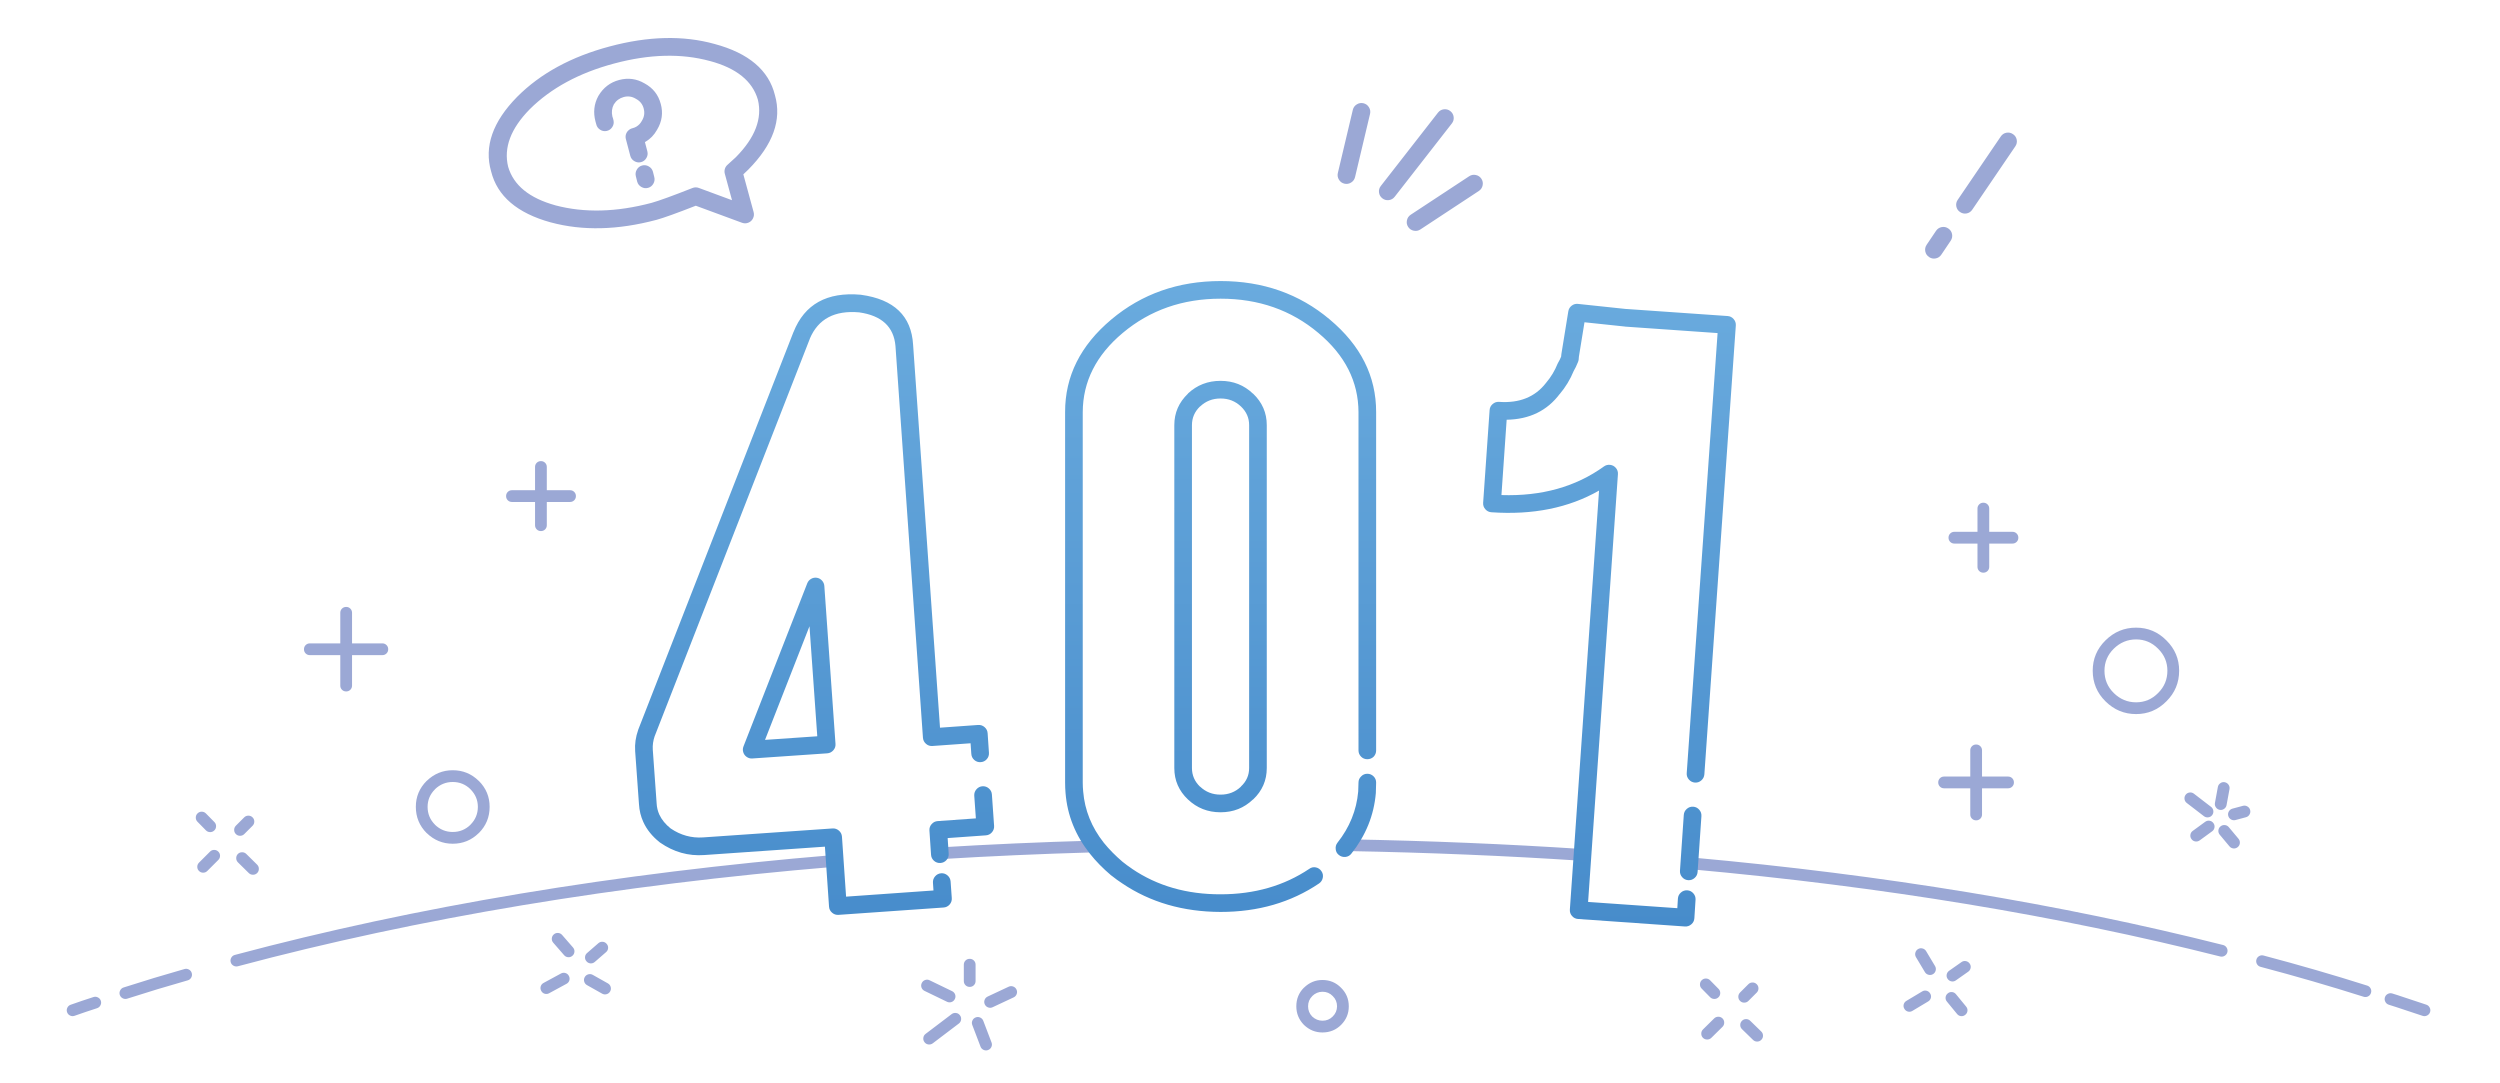 <svg xml:space="preserve" viewBox="0 0 850.39 368.5" height="368.5px" width="850.39px" y="0px" x="0px" xmlns:xlink="http://www.w3.org/1999/xlink" xmlns="http://www.w3.org/2000/svg" id="图层_1" version="1.1">
<g>
	<g>
		<path d="M826.475,342.75c0.254,0.494,0.295,1.002,0.125,1.525
			c-0.174,0.52-0.507,0.902-1,1.149c-0.495,0.253-1.004,0.294-1.524,0.125c-3.134-1.033-6.251-2.066-9.351-3.1l0.051,0.024
			c-0.785-0.241-1.535-0.482-2.25-0.725c-0.521-0.174-0.904-0.508-1.15-1c-0.254-0.494-0.295-1.003-0.125-1.525
			c0.174-0.52,0.507-0.903,1-1.149c0.494-0.253,1.002-0.295,1.525-0.125c0.684,0.225,1.4,0.45,2.149,0.675l0.05,0.025
			c3.1,1.033,6.217,2.066,9.351,3.1C825.846,341.924,826.229,342.258,826.475,342.75z M767.725,327.95
			c-0.276-0.481-0.343-0.99-0.199-1.525c0.14-0.526,0.448-0.927,0.925-1.2c0.474-0.275,0.974-0.343,1.5-0.199
			c12,3.174,23.75,6.582,35.25,10.225c0.526,0.164,0.919,0.489,1.175,0.975c0.253,0.492,0.295,1,0.125,1.525
			c-0.163,0.526-0.488,0.918-0.975,1.175c-0.492,0.253-1.001,0.294-1.525,0.125c-11.434-3.624-23.117-7.017-35.05-10.175
			C768.414,328.734,768.006,328.426,767.725,327.95z M765.175,277.075c-0.291,0.478-0.708,0.786-1.25,0.925l-3.55,0.95
			c-0.529,0.134-1.029,0.06-1.5-0.226c-0.479-0.283-0.786-0.691-0.925-1.225c-0.135-0.538-0.06-1.046,0.225-1.525
			c0.292-0.477,0.708-0.785,1.25-0.925l3.55-0.95c0.529-0.134,1.029-0.059,1.5,0.226c0.479,0.284,0.787,0.692,0.926,1.225
			C765.535,276.088,765.46,276.596,765.175,277.075z M754.6,282.45c0.055-0.548,0.297-0.997,0.726-1.351
			c0.431-0.352,0.923-0.502,1.475-0.449c0.546,0.055,0.996,0.296,1.351,0.725l3.3,3.95c0.351,0.431,0.501,0.923,0.45,1.475
			c-0.055,0.548-0.297,0.997-0.726,1.351c-0.431,0.352-0.923,0.502-1.475,0.449c-0.546-0.055-0.996-0.297-1.351-0.725l-3.3-3.95
			C754.699,283.494,754.549,283.002,754.6,282.45z M758.05,266.925c0.315,0.456,0.424,0.956,0.325,1.5l-1,5.45
			c-0.106,0.537-0.39,0.963-0.85,1.275c-0.449,0.314-0.94,0.424-1.476,0.324c-0.547-0.105-0.979-0.389-1.3-0.85
			c-0.315-0.456-0.424-0.956-0.325-1.5l1-5.45c0.106-0.537,0.39-0.962,0.851-1.274c0.448-0.316,0.939-0.424,1.475-0.325
			C757.297,266.181,757.73,266.465,758.05,266.925z M656.8,339.425c-0.139,0.532-0.447,0.94-0.925,1.226l-5.35,3.199
			c-0.471,0.293-0.971,0.376-1.5,0.25c-0.532-0.138-0.941-0.446-1.226-0.925c-0.293-0.47-0.376-0.97-0.25-1.5
			c0.14-0.531,0.447-0.94,0.925-1.225l5.351-3.2c0.471-0.293,0.971-0.376,1.5-0.25c0.532,0.139,0.94,0.446,1.225,0.925
			C656.843,338.395,656.926,338.895,656.8,339.425z M652.45,322.825c0.472-0.276,0.972-0.344,1.5-0.2
			c0.534,0.133,0.942,0.434,1.225,0.9l3.05,5.1c0.277,0.482,0.344,0.99,0.2,1.525c-0.14,0.534-0.448,0.942-0.925,1.225
			c-0.473,0.276-0.973,0.344-1.5,0.2c-0.534-0.134-0.942-0.433-1.225-0.9l-3.051-5.1c-0.276-0.482-0.343-0.991-0.199-1.525
			C651.665,323.516,651.973,323.107,652.45,322.825z M592.525,347.25c0.384-0.395,0.851-0.594,1.399-0.6
			c0.55-0.006,1.025,0.186,1.425,0.574l3.75,3.65c0.394,0.385,0.594,0.852,0.601,1.4c0.005,0.551-0.187,1.026-0.575,1.425
			c-0.385,0.394-0.851,0.594-1.4,0.6c-0.55,0.005-1.024-0.187-1.425-0.575l-3.75-3.649c-0.393-0.385-0.593-0.852-0.6-1.4
			C591.945,348.123,592.137,347.648,592.525,347.25z M596.1,334.2c0.551-0.015,1.026,0.169,1.426,0.55
			c0.402,0.383,0.61,0.85,0.625,1.4c0.014,0.557-0.17,1.04-0.551,1.449l-2.85,2.851c-0.384,0.392-0.851,0.593-1.4,0.6
			c-0.551,0.015-1.025-0.169-1.425-0.55c-0.402-0.383-0.61-0.85-0.625-1.4c-0.014-0.557,0.17-1.041,0.55-1.449l2.851-2.851
			C595.084,334.408,595.55,334.207,596.1,334.2z M668.7,326.925c0.546,0.106,0.979,0.39,1.3,0.851
			c0.315,0.448,0.424,0.939,0.325,1.475c-0.106,0.546-0.39,0.979-0.851,1.3l-4.199,2.95c-0.45,0.314-0.941,0.424-1.476,0.325
			c-0.546-0.106-0.979-0.39-1.3-0.851c-0.315-0.448-0.424-0.939-0.325-1.475c0.106-0.546,0.39-0.979,0.851-1.3l4.199-2.95
			C667.675,326.936,668.166,326.826,668.7,326.925z M669.25,343.825c-0.055,0.546-0.296,0.997-0.725,1.35
			c-0.422,0.36-0.905,0.519-1.45,0.476c-0.546-0.055-0.995-0.297-1.351-0.726l-3.449-4.2c-0.359-0.422-0.519-0.904-0.476-1.449
			c0.055-0.547,0.296-0.997,0.726-1.351c0.422-0.36,0.904-0.519,1.449-0.475c0.546,0.054,0.996,0.296,1.351,0.725l3.45,4.2
			C669.135,342.797,669.293,343.28,669.25,343.825z M745.075,283.95c0.078-0.541,0.337-0.974,0.774-1.3l4.25-3.101
			c0.452-0.33,0.952-0.455,1.5-0.375c0.541,0.086,0.975,0.353,1.301,0.8c0.33,0.443,0.455,0.935,0.375,1.476
			c-0.079,0.54-0.338,0.974-0.775,1.3l-4.25,3.1c-0.452,0.33-0.952,0.455-1.5,0.375c-0.541-0.086-0.975-0.352-1.3-0.8
			C745.119,284.982,744.994,284.491,745.075,283.95z M743.075,271.8c-0.071-0.546,0.063-1.038,0.399-1.475
			c0.339-0.435,0.78-0.685,1.325-0.75c0.546-0.07,1.038,0.063,1.476,0.399l5.85,4.5c0.434,0.34,0.684,0.781,0.75,1.325
			c0.07,0.546-0.063,1.038-0.4,1.476c-0.338,0.434-0.779,0.684-1.324,0.75c-0.547,0.069-1.038-0.064-1.476-0.4l-5.85-4.5
			C743.392,272.785,743.142,272.344,743.075,271.8z M734.1,220.675l-0.024-0.024c-2.072-2.1-4.564-3.149-7.476-3.15
			c-2.926,0.006-5.459,1.064-7.6,3.175c-2.1,2.072-3.149,4.563-3.15,7.476c-0.002,2.974,1.047,5.498,3.15,7.574
			c2.141,2.111,4.674,3.17,7.6,3.176c2.911-0.002,5.403-1.051,7.476-3.15l0.024-0.025c2.104-2.076,3.153-4.601,3.15-7.574
			C737.249,225.238,736.199,222.747,734.1,220.675z M726.6,213.5c4.011-0.001,7.443,1.44,10.301,4.325l0.024,0.024
			c2.885,2.856,4.326,6.29,4.325,10.301c-0.003,4.08-1.444,7.547-4.325,10.399l-0.024,0.025c-2.857,2.884-6.29,4.326-10.301,4.325
			c-4.007,0.006-7.474-1.437-10.399-4.325c-2.897-2.858-4.348-6.333-4.351-10.425c-0.001-4.022,1.449-7.465,4.351-10.325
			C719.126,214.936,722.593,213.494,726.6,213.5z M670.775,253.825c0.394-0.388,0.869-0.579,1.425-0.575
			c0.556-0.004,1.03,0.188,1.425,0.575c0.387,0.394,0.578,0.868,0.575,1.425v8.9h8.85c0.556-0.004,1.031,0.188,1.425,0.574
			c0.387,0.395,0.579,0.869,0.575,1.426c0.004,0.556-0.188,1.03-0.575,1.425c-0.394,0.387-0.869,0.578-1.425,0.575h-8.85v8.899
			c0.003,0.556-0.188,1.031-0.575,1.425c-0.395,0.387-0.869,0.579-1.425,0.575c-0.556,0.004-1.031-0.188-1.425-0.575
			c-0.388-0.394-0.579-0.869-0.575-1.425v-8.899h-8.9c-0.556,0.003-1.03-0.188-1.425-0.575c-0.387-0.395-0.578-0.869-0.575-1.425
			c-0.003-0.557,0.188-1.031,0.575-1.426c0.395-0.387,0.869-0.578,1.425-0.574h8.9v-8.9
			C670.196,254.693,670.388,254.219,670.775,253.825z M663.375,184.325c-0.387-0.395-0.578-0.869-0.575-1.425
			c-0.003-0.556,0.188-1.031,0.575-1.425c0.395-0.387,0.869-0.579,1.425-0.575h7.851V173c-0.004-0.556,0.188-1.031,0.574-1.425
			c0.395-0.387,0.869-0.579,1.426-0.575c0.556-0.004,1.03,0.188,1.425,0.575c0.387,0.394,0.578,0.869,0.575,1.425v7.9h7.899
			c0.556-0.003,1.031,0.188,1.425,0.575c0.387,0.394,0.579,0.869,0.575,1.425c0.004,0.556-0.188,1.031-0.575,1.425
			c-0.394,0.387-0.869,0.578-1.425,0.575h-7.899v7.9c0.003,0.556-0.188,1.031-0.575,1.425c-0.395,0.387-0.869,0.579-1.425,0.575
			c-0.557,0.004-1.031-0.188-1.426-0.575c-0.387-0.394-0.578-0.869-0.574-1.425v-7.9H664.8
			C664.244,184.903,663.77,184.712,663.375,184.325z M658.55,78.525c0.46-0.686,1.093-1.111,1.9-1.275
			c0.81-0.162,1.56-0.012,2.25,0.45c0.696,0.458,1.13,1.092,1.3,1.9c0.161,0.815,0.012,1.574-0.45,2.275l-3.2,4.75
			c-0.459,0.686-1.092,1.111-1.899,1.275c-0.81,0.162-1.56,0.012-2.25-0.45c-0.696-0.459-1.13-1.092-1.3-1.9
			c-0.162-0.815-0.012-1.574,0.449-2.275L658.55,78.525z M682.475,45.15c0.813-0.153,1.563,0.005,2.25,0.475
			c0.69,0.461,1.115,1.094,1.275,1.9c0.151,0.811-0.007,1.561-0.475,2.25l-14.65,21.55c-0.463,0.689-1.096,1.114-1.9,1.275
			c-0.812,0.153-1.562-0.005-2.25-0.475c-0.689-0.461-1.114-1.094-1.274-1.9c-0.151-0.811,0.007-1.561,0.475-2.25l14.65-21.55
			C681.037,45.736,681.671,45.311,682.475,45.15z M456.175,336c1.749,1.717,2.624,3.816,2.625,6.3
			c0.007,2.452-0.868,4.562-2.625,6.325c-1.723,1.715-3.831,2.574-6.325,2.575c-2.392,0.007-4.483-0.843-6.274-2.55
			c-0.016-0.018-0.032-0.035-0.05-0.051c-1.716-1.757-2.574-3.857-2.575-6.3c0.001-2.494,0.859-4.603,2.575-6.325h0.024
			c1.799-1.757,3.898-2.632,6.3-2.625c2.484,0.002,4.584,0.877,6.301,2.625L456.175,336z M453.35,338.825l-0.024-0.025
			c-0.946-0.968-2.104-1.451-3.476-1.45c-1.332,0.008-2.498,0.499-3.5,1.476h0.025c-0.951,0.944-1.427,2.103-1.425,3.475
			c-0.002,1.334,0.457,2.483,1.375,3.45c0.017,0.017,0.033,0.033,0.05,0.05c0.998,0.927,2.156,1.394,3.475,1.4
			c1.373,0.001,2.531-0.474,3.476-1.425c0.976-0.97,1.468-2.128,1.475-3.476C454.801,340.929,454.318,339.771,453.35,338.825z
			 M583.075,346.425c0.394-0.387,0.869-0.579,1.425-0.575c0.556-0.004,1.031,0.188,1.425,0.575c0.387,0.394,0.579,0.869,0.575,1.425
			c0.004,0.557-0.188,1.031-0.575,1.426l-3.8,3.75c-0.395,0.387-0.869,0.578-1.425,0.574c-0.556,0.004-1.031-0.188-1.425-0.574
			c-0.388-0.395-0.579-0.869-0.575-1.426c-0.004-0.556,0.188-1.031,0.575-1.425L583.075,346.425z M578.25,334.825
			c0.006-0.55,0.206-1.017,0.6-1.4c0.398-0.388,0.874-0.58,1.426-0.575c0.556,0.006,1.031,0.206,1.425,0.601l2.899,2.95
			c0.379,0.398,0.563,0.873,0.551,1.425c-0.006,0.549-0.206,1.016-0.601,1.399c-0.398,0.389-0.873,0.58-1.425,0.575
			c-0.557-0.006-1.031-0.206-1.425-0.6l-2.9-2.95C578.421,335.852,578.238,335.377,578.25,334.825z M539.7,289.475
			c0.367,0.418,0.534,0.9,0.5,1.45c-0.036,0.551-0.261,1.009-0.675,1.375c-0.418,0.367-0.902,0.534-1.45,0.5
			c-25.734-1.699-52.201-2.8-79.4-3.3c-0.559-0.015-1.034-0.223-1.425-0.625c-0.381-0.399-0.563-0.875-0.55-1.425
			c0.015-0.55,0.223-1.017,0.625-1.4c0.392-0.38,0.858-0.563,1.399-0.55c27.268,0.5,53.801,1.6,79.601,3.3
			C538.877,288.836,539.335,289.061,539.7,289.475z M573.975,294.975c-0.36-0.422-0.519-0.904-0.475-1.449
			c0.055-0.547,0.296-0.997,0.725-1.351c0.422-0.36,0.905-0.519,1.45-0.475c65.052,5.876,125.227,15.792,180.525,29.75
			c0.532,0.139,0.94,0.447,1.225,0.925c0.285,0.479,0.36,0.987,0.226,1.525c-0.139,0.533-0.447,0.941-0.926,1.225
			c-0.479,0.284-0.986,0.359-1.524,0.225C700.1,311.44,640.141,301.557,575.325,295.7
			C574.778,295.646,574.328,295.404,573.975,294.975z M333.425,346.125c0.504,0.232,0.854,0.607,1.05,1.125l2.801,7.35
			c0.195,0.515,0.178,1.023-0.051,1.525c-0.231,0.504-0.606,0.854-1.125,1.05c-0.514,0.195-1.021,0.179-1.524-0.05
			c-0.504-0.232-0.854-0.607-1.05-1.125l-2.801-7.35c-0.195-0.516-0.179-1.023,0.051-1.525c0.231-0.504,0.606-0.854,1.125-1.05
			C332.414,345.879,332.922,345.896,333.425,346.125z M315.775,355.275c-0.538-0.076-0.972-0.334-1.301-0.775
			c-0.338-0.438-0.471-0.931-0.399-1.475c0.067-0.546,0.317-0.988,0.75-1.325l8.899-6.75c0.448-0.329,0.948-0.454,1.5-0.375
			c0.538,0.075,0.972,0.333,1.301,0.774c0.338,0.439,0.471,0.931,0.399,1.476c-0.067,0.546-0.317,0.987-0.75,1.325l-8.899,6.75
			C316.827,355.229,316.327,355.354,315.775,355.275z M313.55,334.375c0.244-0.5,0.628-0.842,1.15-1.025
			c0.518-0.178,1.026-0.145,1.524,0.101l7.65,3.7c0.498,0.244,0.84,0.627,1.025,1.149c0.178,0.52,0.145,1.028-0.101,1.525
			c-0.244,0.499-0.628,0.841-1.149,1.024c-0.519,0.179-1.026,0.146-1.525-0.1l-7.65-3.7c-0.498-0.245-0.839-0.628-1.024-1.149
			C313.271,335.381,313.305,334.872,313.55,334.375z M328.425,335.125c-0.387-0.395-0.578-0.869-0.575-1.425v-5.55
			c-0.003-0.557,0.188-1.031,0.575-1.426c0.395-0.387,0.869-0.578,1.425-0.574c0.557-0.004,1.031,0.188,1.426,0.574
			c0.387,0.395,0.578,0.869,0.574,1.426v5.55c0.004,0.556-0.188,1.03-0.574,1.425c-0.395,0.387-0.869,0.578-1.426,0.575
			C329.294,335.703,328.819,335.512,328.425,335.125z M344.65,335.575c0.517,0.195,0.892,0.545,1.125,1.05
			c0.229,0.502,0.245,1.01,0.05,1.525c-0.196,0.517-0.547,0.892-1.05,1.125l-7.15,3.35c-0.503,0.229-1.011,0.245-1.525,0.05
			c-0.517-0.195-0.892-0.545-1.125-1.05c-0.229-0.502-0.245-1.01-0.05-1.525c0.196-0.517,0.547-0.892,1.05-1.125l7.15-3.35
			C343.628,335.396,344.136,335.38,344.65,335.575z M372.875,286.5c0.401,0.382,0.609,0.849,0.625,1.4
			c0.015,0.549-0.169,1.023-0.55,1.425c-0.382,0.401-0.849,0.609-1.4,0.625c-17.541,0.5-34.783,1.267-51.725,2.3
			c-0.553,0.033-1.036-0.134-1.45-0.5c-0.415-0.367-0.641-0.826-0.675-1.375c-0.034-0.551,0.133-1.034,0.5-1.45
			c0.368-0.415,0.826-0.64,1.375-0.675c16.991-1.033,34.282-1.801,51.875-2.3C371.999,285.936,372.474,286.119,372.875,286.5z
			 M162.85,265.625h0.025c2.457,2.465,3.683,5.406,3.675,8.825c0.003,3.489-1.222,6.465-3.675,8.925h-0.025
			c-2.455,2.416-5.404,3.625-8.85,3.625c-3.405,0-6.355-1.209-8.85-3.625h-0.025c-2.453-2.46-3.678-5.436-3.675-8.925
			c-0.008-3.419,1.218-6.36,3.675-8.825h0.025c2.494-2.416,5.444-3.625,8.85-3.625C157.445,262,160.395,263.209,162.85,265.625z
			 M160.025,268.475h0.024c-1.679-1.65-3.695-2.475-6.05-2.475c-2.328,0-4.345,0.824-6.05,2.475h0.024
			c-1.676,1.669-2.518,3.66-2.524,5.976c0.003,2.376,0.845,4.401,2.524,6.075h-0.024c1.705,1.65,3.722,2.475,6.05,2.475
			c2.354,0,4.371-0.824,6.05-2.475h-0.024c1.68-1.674,2.521-3.699,2.524-6.075C162.543,272.135,161.701,270.144,160.025,268.475z
			 M190.8,331.15c0.489-0.27,0.998-0.328,1.525-0.176c0.523,0.162,0.915,0.486,1.175,0.976c0.27,0.487,0.327,0.996,0.175,1.524
			c-0.163,0.523-0.487,0.916-0.975,1.176l-5.9,3.199c-0.489,0.27-0.998,0.328-1.524,0.176c-0.523-0.162-0.916-0.486-1.176-0.976
			c-0.269-0.487-0.327-0.996-0.175-1.524c0.163-0.523,0.488-0.916,0.976-1.176L190.8,331.15z M189.825,317.35
			c0.549,0.036,1.007,0.262,1.375,0.676l3.7,4.25c0.366,0.417,0.532,0.9,0.5,1.449c-0.035,0.551-0.261,1.009-0.676,1.375
			c-0.416,0.367-0.899,0.534-1.449,0.5c-0.55-0.035-1.008-0.26-1.375-0.675l-3.7-4.25c-0.366-0.417-0.533-0.9-0.5-1.45
			c0.035-0.55,0.26-1.008,0.675-1.375C188.791,317.482,189.274,317.316,189.825,317.35z M203.55,320.825
			c0.431-0.36,0.922-0.519,1.476-0.476c0.545,0.055,0.995,0.296,1.35,0.726c0.36,0.421,0.519,0.903,0.475,1.45
			c-0.047,0.545-0.28,0.995-0.699,1.35l-3.851,3.35c-0.431,0.36-0.922,0.519-1.475,0.476c-0.546-0.054-0.996-0.296-1.351-0.726
			c-0.359-0.42-0.518-0.903-0.475-1.449c0.047-0.546,0.28-0.996,0.7-1.351L203.55,320.825z M200.1,331.425
			c0.53-0.151,1.039-0.093,1.525,0.175l5.15,2.9c0.48,0.271,0.797,0.671,0.949,1.2c0.152,0.531,0.095,1.04-0.175,1.524
			c-0.271,0.482-0.67,0.799-1.2,0.95c-0.53,0.152-1.038,0.094-1.524-0.175l-5.15-2.9c-0.481-0.271-0.798-0.67-0.95-1.199
			c-0.152-0.532-0.094-1.04,0.176-1.525C199.17,331.893,199.57,331.576,200.1,331.425z M79.4,328.475
			c-0.477-0.272-0.785-0.673-0.926-1.199c-0.143-0.535-0.076-1.044,0.2-1.525c0.273-0.477,0.674-0.784,1.2-0.925
			c61.639-16.468,129.506-27.793,203.6-33.976c0.545-0.043,1.028,0.115,1.45,0.476c0.43,0.354,0.671,0.804,0.726,1.35
			c0.043,0.546-0.115,1.029-0.476,1.45c-0.354,0.43-0.804,0.671-1.35,0.725c-73.838,6.152-141.472,17.427-202.9,33.825
			C80.39,328.818,79.881,328.752,79.4,328.475z M41.75,339.575c-0.494-0.248-0.828-0.632-1-1.15
			c-0.17-0.524-0.128-1.032,0.125-1.524c0.247-0.494,0.631-0.828,1.15-1c6.857-2.209,13.766-4.301,20.725-6.275
			c0.531-0.152,1.039-0.094,1.525,0.175c0.481,0.271,0.799,0.671,0.949,1.2c0.152,0.531,0.095,1.04-0.175,1.525
			c-0.27,0.481-0.67,0.798-1.2,0.949c-6.908,1.959-13.767,4.034-20.574,6.226C42.751,339.869,42.243,339.828,41.75,339.575z
			 M33.3,339.275c0.494,0.248,0.828,0.631,1,1.149c0.17,0.524,0.128,1.032-0.125,1.525c-0.255,0.493-0.646,0.827-1.175,1
			c-2.575,0.825-5.116,1.684-7.625,2.575c-0.518,0.186-1.025,0.16-1.525-0.075c-0.498-0.235-0.84-0.61-1.024-1.125
			c-0.188-0.519-0.162-1.026,0.075-1.525c0.233-0.497,0.608-0.839,1.125-1.024c2.558-0.909,5.149-1.784,7.774-2.625
			C32.314,338.98,32.814,339.022,33.3,339.275z M80.925,290.475c0.395-0.387,0.869-0.578,1.425-0.574
			c0.557-0.004,1.031,0.188,1.426,0.574l3.699,3.65c0.387,0.395,0.579,0.869,0.575,1.425c0.004,0.556-0.188,1.031-0.575,1.425
			c-0.394,0.387-0.869,0.579-1.425,0.575c-0.556,0.004-1.031-0.188-1.425-0.575l-3.7-3.649c-0.387-0.395-0.578-0.869-0.575-1.425
			C80.347,291.344,80.538,290.869,80.925,290.475z M71.425,289.7c0.385-0.394,0.852-0.593,1.4-0.601
			c0.552-0.005,1.026,0.188,1.425,0.575c0.395,0.385,0.594,0.852,0.6,1.4c0.005,0.55-0.187,1.024-0.574,1.425l-3.75,3.75
			c-0.385,0.393-0.852,0.593-1.4,0.6c-0.552,0.006-1.026-0.186-1.425-0.574c-0.395-0.385-0.595-0.852-0.601-1.4
			c-0.005-0.551,0.187-1.025,0.575-1.425L71.425,289.7z M67.15,279.5c-0.379-0.398-0.563-0.873-0.551-1.425
			c0.006-0.55,0.206-1.017,0.601-1.4c0.398-0.388,0.873-0.58,1.425-0.575c0.557,0.006,1.031,0.206,1.425,0.601l2.9,2.95
			c0.379,0.398,0.562,0.873,0.55,1.425c-0.006,0.549-0.206,1.016-0.6,1.399c-0.399,0.389-0.874,0.58-1.426,0.575
			c-0.556-0.006-1.031-0.206-1.425-0.6L67.15,279.5z M84.45,277.45c0.551-0.015,1.025,0.169,1.425,0.55
			c0.402,0.383,0.61,0.85,0.625,1.4c0.014,0.557-0.17,1.04-0.55,1.449L83.1,283.7c-0.383,0.392-0.85,0.593-1.399,0.6
			c-0.551,0.015-1.026-0.169-1.425-0.55c-0.402-0.383-0.611-0.85-0.625-1.4c-0.015-0.557,0.169-1.041,0.55-1.449l2.85-2.851
			C83.434,277.658,83.9,277.457,84.45,277.45z M116.325,207.025c0.394-0.388,0.869-0.579,1.425-0.575
			c0.556-0.004,1.031,0.188,1.425,0.575c0.387,0.394,0.579,0.869,0.575,1.425v10.399h10.3c0.556-0.004,1.031,0.188,1.425,0.575
			c0.387,0.394,0.579,0.869,0.575,1.425c0.004,0.557-0.188,1.031-0.575,1.426c-0.394,0.387-0.869,0.578-1.425,0.574h-10.3V233.2
			c0.004,0.556-0.188,1.03-0.575,1.425c-0.394,0.387-0.869,0.578-1.425,0.575c-0.556,0.003-1.031-0.188-1.425-0.575
			c-0.388-0.395-0.579-0.869-0.575-1.425V222.85H105.4c-0.557,0.004-1.031-0.188-1.426-0.574c-0.387-0.395-0.578-0.869-0.574-1.426
			c-0.004-0.556,0.188-1.031,0.574-1.425c0.395-0.387,0.869-0.579,1.426-0.575h10.35V208.45
			C115.746,207.895,115.938,207.419,116.325,207.025z M182.575,157.425c0.394-0.387,0.869-0.579,1.425-0.575
			c0.556-0.004,1.031,0.188,1.425,0.575c0.387,0.394,0.579,0.869,0.575,1.425v7.9h7.9c0.556-0.004,1.03,0.188,1.425,0.575
			c0.387,0.394,0.578,0.869,0.575,1.425c0.003,0.556-0.188,1.031-0.575,1.425c-0.395,0.387-0.869,0.579-1.425,0.575H186v7.9
			c0.004,0.556-0.188,1.031-0.575,1.425c-0.394,0.387-0.869,0.578-1.425,0.575c-0.556,0.003-1.031-0.188-1.425-0.575
			c-0.388-0.395-0.579-0.869-0.575-1.425v-7.9h-7.85c-0.557,0.003-1.031-0.188-1.426-0.575c-0.387-0.394-0.578-0.869-0.574-1.425
			c-0.004-0.556,0.188-1.031,0.574-1.425c0.395-0.387,0.869-0.579,1.426-0.575H182v-7.9
			C181.996,158.294,182.188,157.819,182.575,157.425z M216.3,60c-0.215-0.793-0.114-1.551,0.3-2.275
			c0.407-0.725,1.007-1.2,1.801-1.425c0.794-0.216,1.553-0.115,2.274,0.3c0.724,0.405,1.198,1.005,1.425,1.8l0.45,1.8
			c0.215,0.793,0.115,1.551-0.3,2.275c-0.406,0.724-1.007,1.199-1.8,1.425c-0.795,0.216-1.553,0.116-2.275-0.3
			c-0.724-0.405-1.198-1.005-1.425-1.8L216.3,60z M180.2,37.15l-0.025,0.025c-6.464,6.591-8.905,13.107-7.325,19.55
			c1.838,6.302,7.205,10.677,16.101,13.125h-0.025c9.859,2.614,20.769,2.331,32.726-0.85c2.479-0.69,7.111-2.374,13.899-5.05
			c0.718-0.282,1.434-0.29,2.15-0.025L249,68.1l-2.45-9c-0.151-0.56-0.144-1.118,0.025-1.675c0.167-0.543,0.467-1.001,0.899-1.375
			c0.979-0.85,1.913-1.7,2.801-2.55c0.016-0.017,0.032-0.034,0.05-0.05c6.53-6.614,9.022-13.123,7.475-19.525
			c-1.841-6.36-7.282-10.752-16.325-13.175h-0.024c-9.697-2.643-20.539-2.359-32.525,0.85
			C197.007,24.779,187.432,29.962,180.2,37.15z M212.175,33c-1.441,0.384-2.566,1.218-3.375,2.5c-0.665,1.275-0.831,2.642-0.5,4.1
			c0.177,0.486,0.311,0.953,0.4,1.4c0.161,0.809,0.011,1.559-0.45,2.25c-0.459,0.697-1.092,1.13-1.9,1.3
			c-0.809,0.162-1.559,0.012-2.25-0.45c-0.695-0.458-1.129-1.091-1.3-1.9c-0.039-0.199-0.098-0.407-0.175-0.625
			c-0.027-0.092-0.053-0.184-0.075-0.275c-0.804-3.068-0.487-5.935,0.95-8.6c0.024-0.038,0.05-0.08,0.075-0.125
			c1.653-2.78,4.003-4.572,7.05-5.375c3.042-0.804,5.909-0.42,8.6,1.15c2.869,1.549,4.711,3.874,5.525,6.975V35.3
			c0.85,3.088,0.44,6.021-1.225,8.8c-0.024,0.042-0.049,0.084-0.075,0.125c-0.956,1.693-2.223,3.01-3.8,3.95l0.024-0.025
			c-0.1,0.063-0.199,0.121-0.3,0.175l0.825,3.15c0.206,0.801,0.098,1.559-0.325,2.275c-0.419,0.719-1.027,1.186-1.825,1.4
			c-0.791,0.207-1.541,0.099-2.25-0.325c-0.719-0.412-1.186-1.012-1.399-1.8l-1.5-5.7c-0.144-0.522-0.144-1.048,0-1.575
			c0.151-0.523,0.427-0.974,0.824-1.35c0.394-0.384,0.852-0.642,1.375-0.775c0.516-0.121,0.991-0.313,1.426-0.575l0.024-0.025
			c0.716-0.437,1.291-1.044,1.726-1.825c0.024-0.038,0.049-0.079,0.074-0.125c0.805-1.318,1.005-2.709,0.601-4.175v-0.025
			c-0.386-1.433-1.243-2.507-2.575-3.225c-0.039-0.025-0.08-0.05-0.125-0.075C214.977,32.808,213.618,32.616,212.175,33z
			 M167.05,58.275c-2.418-8.415,0.532-16.857,8.851-25.325l0.024-0.025c7.898-7.933,18.382-13.641,31.45-17.125
			c13.146-3.523,25.038-3.807,35.675-0.85c11.61,3.116,18.46,8.925,20.55,17.425c2.384,8.38-0.642,16.821-9.074,25.325
			c-0.019,0.014-0.035,0.031-0.051,0.05c-0.529,0.513-1.071,1.029-1.625,1.55l3.5,12.85c0.198,0.74,0.123,1.457-0.225,2.15
			c-0.342,0.686-0.867,1.169-1.575,1.45c-0.716,0.282-1.433,0.29-2.149,0.025l-15.726-5.8c-6.495,2.543-10.97,4.152-13.425,4.825
			h-0.025c-13.099,3.484-25.049,3.768-35.85,0.85h-0.025C175.911,72.497,169.145,66.706,167.05,58.275z M499.75,59.95
			c0.693-0.453,1.443-0.595,2.25-0.425c0.809,0.163,1.442,0.587,1.9,1.275c0.453,0.692,0.596,1.442,0.425,2.25
			c-0.164,0.808-0.589,1.441-1.275,1.9l-19.899,13.1c-0.693,0.453-1.443,0.595-2.25,0.425c-0.81-0.163-1.442-0.587-1.9-1.275
			c-0.454-0.692-0.596-1.442-0.425-2.25c0.163-0.808,0.589-1.441,1.274-1.9L499.75,59.95z M491.15,37.175
			c0.816-0.098,1.55,0.111,2.199,0.625c0.651,0.514,1.026,1.18,1.125,2c0.097,0.816-0.111,1.549-0.625,2.2L474.4,66.95
			c-0.516,0.65-1.182,1.025-2,1.125c-0.817,0.098-1.551-0.111-2.2-0.625c-0.651-0.513-1.026-1.18-1.125-2
			c-0.097-0.816,0.112-1.549,0.625-2.2l19.45-24.95C489.665,37.649,490.331,37.274,491.15,37.175z M455.45,61.125
			c-0.438-0.71-0.563-1.469-0.375-2.275l5.1-21.5c0.194-0.801,0.644-1.417,1.351-1.85c0.71-0.439,1.468-0.564,2.274-0.375
			c0.801,0.193,1.417,0.643,1.851,1.35c0.438,0.71,0.563,1.469,0.375,2.275l-5.101,21.5c-0.193,0.801-0.644,1.417-1.35,1.85
			c-0.71,0.439-1.469,0.564-2.275,0.375C456.5,62.282,455.883,61.832,455.45,61.125z" fill="#9BA8D5" clip-rule="evenodd" fill-rule="evenodd"></path>
	</g>
	<g>
		<linearGradient y2="95.601" x2="403.234" y1="315.158" x1="403.234" gradientUnits="userSpaceOnUse" id="SVGID_1_">
			<stop style="stop-color:#478CCB" offset="0"></stop>
			<stop style="stop-color:#6AABDE" offset="1"></stop>
		</linearGradient>
		<path d="M465.1,263.2c0.834,0,1.551,0.3,2.15,0.899
			c0.566,0.566,0.85,1.268,0.85,2.101c0,1.167-0.033,2.333-0.1,3.5v0.05c-0.634,7.566-3.417,14.45-8.35,20.65
			c-0.5,0.633-1.167,1-2,1.1c-0.834,0.066-1.567-0.15-2.2-0.65c-0.667-0.5-1.033-1.166-1.101-2c-0.1-0.833,0.101-1.566,0.601-2.199
			c4.133-5.234,6.483-11.033,7.05-17.4c0.066-1,0.1-2.017,0.1-3.05c0-0.833,0.301-1.534,0.9-2.101
			C463.566,263.5,464.267,263.2,465.1,263.2z M572.75,277.2c0.058-0.821,0.399-1.505,1.025-2.05c0.625-0.552,1.351-0.802,2.175-0.75
			c0.822,0.057,1.505,0.398,2.05,1.024c0.551,0.626,0.801,1.351,0.75,2.175l-1.3,19c-0.058,0.822-0.399,1.506-1.025,2.051
			c-0.626,0.551-1.351,0.801-2.175,0.75c-0.822-0.058-1.506-0.399-2.05-1.025c-0.551-0.625-0.801-1.351-0.75-2.175L572.75,277.2z
			 M332.15,268.475c0.545-0.626,1.229-0.968,2.05-1.024c0.825-0.051,1.55,0.199,2.175,0.75c0.626,0.547,0.968,1.23,1.025,2.05
			l0.75,10.7c0.05,0.822-0.2,1.548-0.75,2.175c-0.546,0.625-1.229,0.967-2.051,1.025l-13,0.925l0.351,5.3
			c0.05,0.828-0.2,1.553-0.75,2.175c-0.556,0.619-1.247,0.952-2.075,1c-0.826,0.05-1.552-0.2-2.175-0.75
			c-0.618-0.557-0.952-1.248-1-2.075l-0.55-8.25c-0.048-0.815,0.202-1.532,0.75-2.149c0.545-0.623,1.229-0.965,2.05-1.025l13-0.925
			l-0.55-7.725C331.35,269.823,331.6,269.098,332.15,268.475z M278,250.45l-2.65-37.425l-15.125,38.649L278,250.45z M415.2,135.55
			h-0.05c-2.7,0-5,0.9-6.9,2.7h-0.05c-1.834,1.767-2.75,3.883-2.75,6.35v116.65c0,2.467,0.916,4.584,2.75,6.35h0.05
			c1.9,1.801,4.2,2.7,6.9,2.7h0.05c2.7,0,5-0.899,6.899-2.7v-0.05c1.867-1.733,2.801-3.833,2.801-6.3V144.6
			c0-2.467-0.934-4.583-2.801-6.35C420.2,136.45,417.9,135.55,415.2,135.55z M426.25,133.9c3.1,2.967,4.65,6.534,4.65,10.7v116.65
			c0,4.2-1.551,7.767-4.65,10.7h-0.05c-3.033,2.899-6.7,4.35-11,4.35h-0.05c-4.301,0-7.983-1.45-11.051-4.35
			c-3.1-2.934-4.649-6.5-4.649-10.7V144.6c0-4.167,1.55-7.733,4.649-10.7v-0.05c3.067-2.867,6.75-4.3,11.051-4.3h0.05
			c4.3,0,7.967,1.45,11,4.35H426.25z M462.1,140.2c-0.033-10.4-4.583-19.384-13.649-26.95c-9.233-7.767-20.317-11.65-33.25-11.65
			c-12.934,0-24.033,3.883-33.3,11.65c-9.034,7.566-13.567,16.55-13.601,26.95v126c0,1,0.05,2.017,0.15,3.05
			c0.533,6.367,2.866,12.166,7,17.4c1.833,2.266,3.967,4.434,6.399,6.5c1.033,0.833,2.101,1.616,3.2,2.35l0.05,0.05
			c8.567,5.8,18.601,8.684,30.101,8.65c11.5,0,21.55-2.884,30.149-8.65c0.667-0.5,1.417-0.667,2.25-0.5
			c0.801,0.167,1.434,0.601,1.9,1.3c0.467,0.667,0.616,1.417,0.45,2.25c-0.167,0.801-0.584,1.434-1.25,1.9
			c-9.567,6.467-20.733,9.7-33.5,9.7c-12.767-0.034-23.917-3.267-33.45-9.7c-1.233-0.8-2.45-1.684-3.65-2.65
			c-0.033-0.033-0.066-0.05-0.1-0.05c-2.8-2.366-5.217-4.833-7.25-7.399c-4.934-6.2-7.7-13.084-8.3-20.65
			c-0.101-1.166-0.15-2.35-0.15-3.55v-126c-0.033-12.2,5.217-22.717,15.75-31.55c10.367-8.7,22.75-13.05,37.15-13.05
			c14.399,0,26.767,4.35,37.1,13.05c10.566,8.833,15.833,19.35,15.8,31.55v115.05c0,0.834-0.283,1.55-0.85,2.15
			c-0.6,0.566-1.316,0.85-2.15,0.85c-0.833,0-1.533-0.283-2.1-0.85c-0.6-0.601-0.9-1.316-0.9-2.15V140.2z M553.3,105.125l-0.1-0.025
			l34.45,2.4c0.82,0.055,1.504,0.396,2.05,1.025c0.554,0.629,0.804,1.354,0.75,2.175l-10.7,152.7
			c-0.066,0.832-0.417,1.524-1.05,2.074c-0.627,0.543-1.353,0.785-2.175,0.726c-0.823-0.066-1.507-0.417-2.051-1.05
			c-0.542-0.621-0.783-1.338-0.725-2.15l10.5-149.7l-31.45-2.2c-0.028-0.008-0.062-0.016-0.1-0.025l-13.726-1.45l-1.899,11.7
			L537,122.25c-0.032,0.301-0.107,0.593-0.225,0.875c-0.493,1.229-0.985,2.255-1.476,3.075c-1.18,2.877-2.78,5.51-4.8,7.9
			l0.075-0.125c-4.301,5.743-10.326,8.676-18.075,8.8l-1.775,25.625c13.631,0.444,25.248-2.798,34.851-9.725
			c0.646-0.467,1.363-0.65,2.149-0.55c0.789,0.1,1.439,0.458,1.95,1.075c0.506,0.614,0.731,1.314,0.675,2.1L540.2,306.8l30.35,2.125
			l0.2-3.274c0.058-0.821,0.398-1.504,1.025-2.051c0.624-0.551,1.35-0.801,2.175-0.75c0.821,0.057,1.504,0.398,2.05,1.025
			c0.55,0.625,0.8,1.35,0.75,2.175l-0.4,6.3c-0.053,0.821-0.395,1.505-1.024,2.051c-0.632,0.555-1.365,0.805-2.2,0.75l-36.35-2.551
			c-0.824-0.061-1.508-0.402-2.051-1.024c-0.54-0.624-0.781-1.349-0.725-2.175l9.925-142.525
			c-10.332,5.898-22.54,8.357-36.625,7.375c-0.82-0.058-1.504-0.4-2.05-1.025c-0.551-0.625-0.801-1.35-0.75-2.175l2.2-31.55
			c0.055-0.82,0.396-1.504,1.024-2.05c0.63-0.554,1.354-0.804,2.176-0.75c6.924,0.486,12.232-1.639,15.925-6.375
			c0.035-0.042,0.068-0.083,0.1-0.125c1.655-1.952,2.955-4.11,3.9-6.475c0.068-0.164,0.152-0.322,0.25-0.475
			c0.318-0.515,0.635-1.156,0.95-1.925l0.074-0.725c0.006-0.072,0.015-0.147,0.025-0.225l2.35-14.5c0.13-0.78,0.514-1.414,1.15-1.9
			c0.63-0.484,1.338-0.684,2.125-0.6L553.3,105.125z M255.9,258c-0.69,0.047-1.324-0.128-1.9-0.525
			c-0.577-0.398-0.969-0.932-1.175-1.6c-0.206-0.664-0.181-1.322,0.075-1.975l21.699-55.5c0.257-0.649,0.689-1.149,1.301-1.5
			c0.61-0.354,1.26-0.479,1.949-0.375c0.689,0.11,1.272,0.428,1.75,0.949c0.481,0.519,0.748,1.127,0.801,1.825l3.8,53.75
			c0.059,0.813-0.183,1.53-0.726,2.15c-0.551,0.633-1.242,0.983-2.074,1.05L255.9,258z M217.075,248.3
			c0.009-0.032,0.018-0.065,0.024-0.1L269.9,112.95l0.024-0.025c3.761-9.446,11.369-13.671,22.825-12.675
			c0.046,0.007,0.097,0.016,0.15,0.025c11.234,1.54,17.134,7.215,17.699,17.025l9.15,130.226l12.975-0.926
			c0.833-0.057,1.566,0.193,2.2,0.75c0.633,0.553,0.974,1.244,1.025,2.075l0.45,6.65c0.049,0.827-0.201,1.553-0.75,2.175
			c-0.556,0.619-1.247,0.952-2.075,1c-0.827,0.051-1.552-0.199-2.175-0.75c-0.619-0.557-0.952-1.248-1-2.075l-0.25-3.6
			l-12.976,0.925c-0.825,0.062-1.55-0.18-2.175-0.725c-0.635-0.55-0.985-1.242-1.05-2.075L304.6,117.7
			c-0.563-6.547-4.679-10.364-12.35-11.45c-8.345-0.737-13.937,2.237-16.775,8.925l0.025-0.025L222.7,250.4l0.024-0.101
			c-0.552,1.589-0.777,3.163-0.675,4.726l1.3,18.1v0.05c0.071,1.413,0.38,2.722,0.926,3.925c0.827,1.752,2.11,3.319,3.85,4.7
			c3.402,2.304,7.077,3.319,11.025,3.05l44.05-3.05c0.824-0.05,1.549,0.2,2.175,0.75c0.625,0.546,0.967,1.229,1.025,2.05L287.8,305
			l29.726-2.1l-0.176-2.625c-0.059-0.822,0.183-1.548,0.726-2.176c0.543-0.633,1.227-0.983,2.05-1.05
			c0.823-0.06,1.548,0.183,2.175,0.726c0.633,0.543,0.983,1.226,1.05,2.05l0.4,5.649c0.061,0.831-0.181,1.564-0.725,2.2
			c-0.55,0.627-1.242,0.968-2.075,1.025l-35.75,2.5c-0.826,0.052-1.551-0.198-2.175-0.75c-0.628-0.545-0.97-1.229-1.025-2.05
			l-1.4-20.4l-41.05,2.85c-5.384,0.393-10.384-1.016-15-4.225c-0.057-0.041-0.114-0.083-0.175-0.125
			c-2.527-2.02-4.377-4.318-5.55-6.9c-0.854-1.863-1.347-3.889-1.476-6.074l-1.3-18.051v-0.024
			C215.889,253.086,216.23,250.703,217.075,248.3z" fill="url(#SVGID_1_)" clip-rule="evenodd" fill-rule="evenodd"></path>
	</g>
</g>
</svg>
